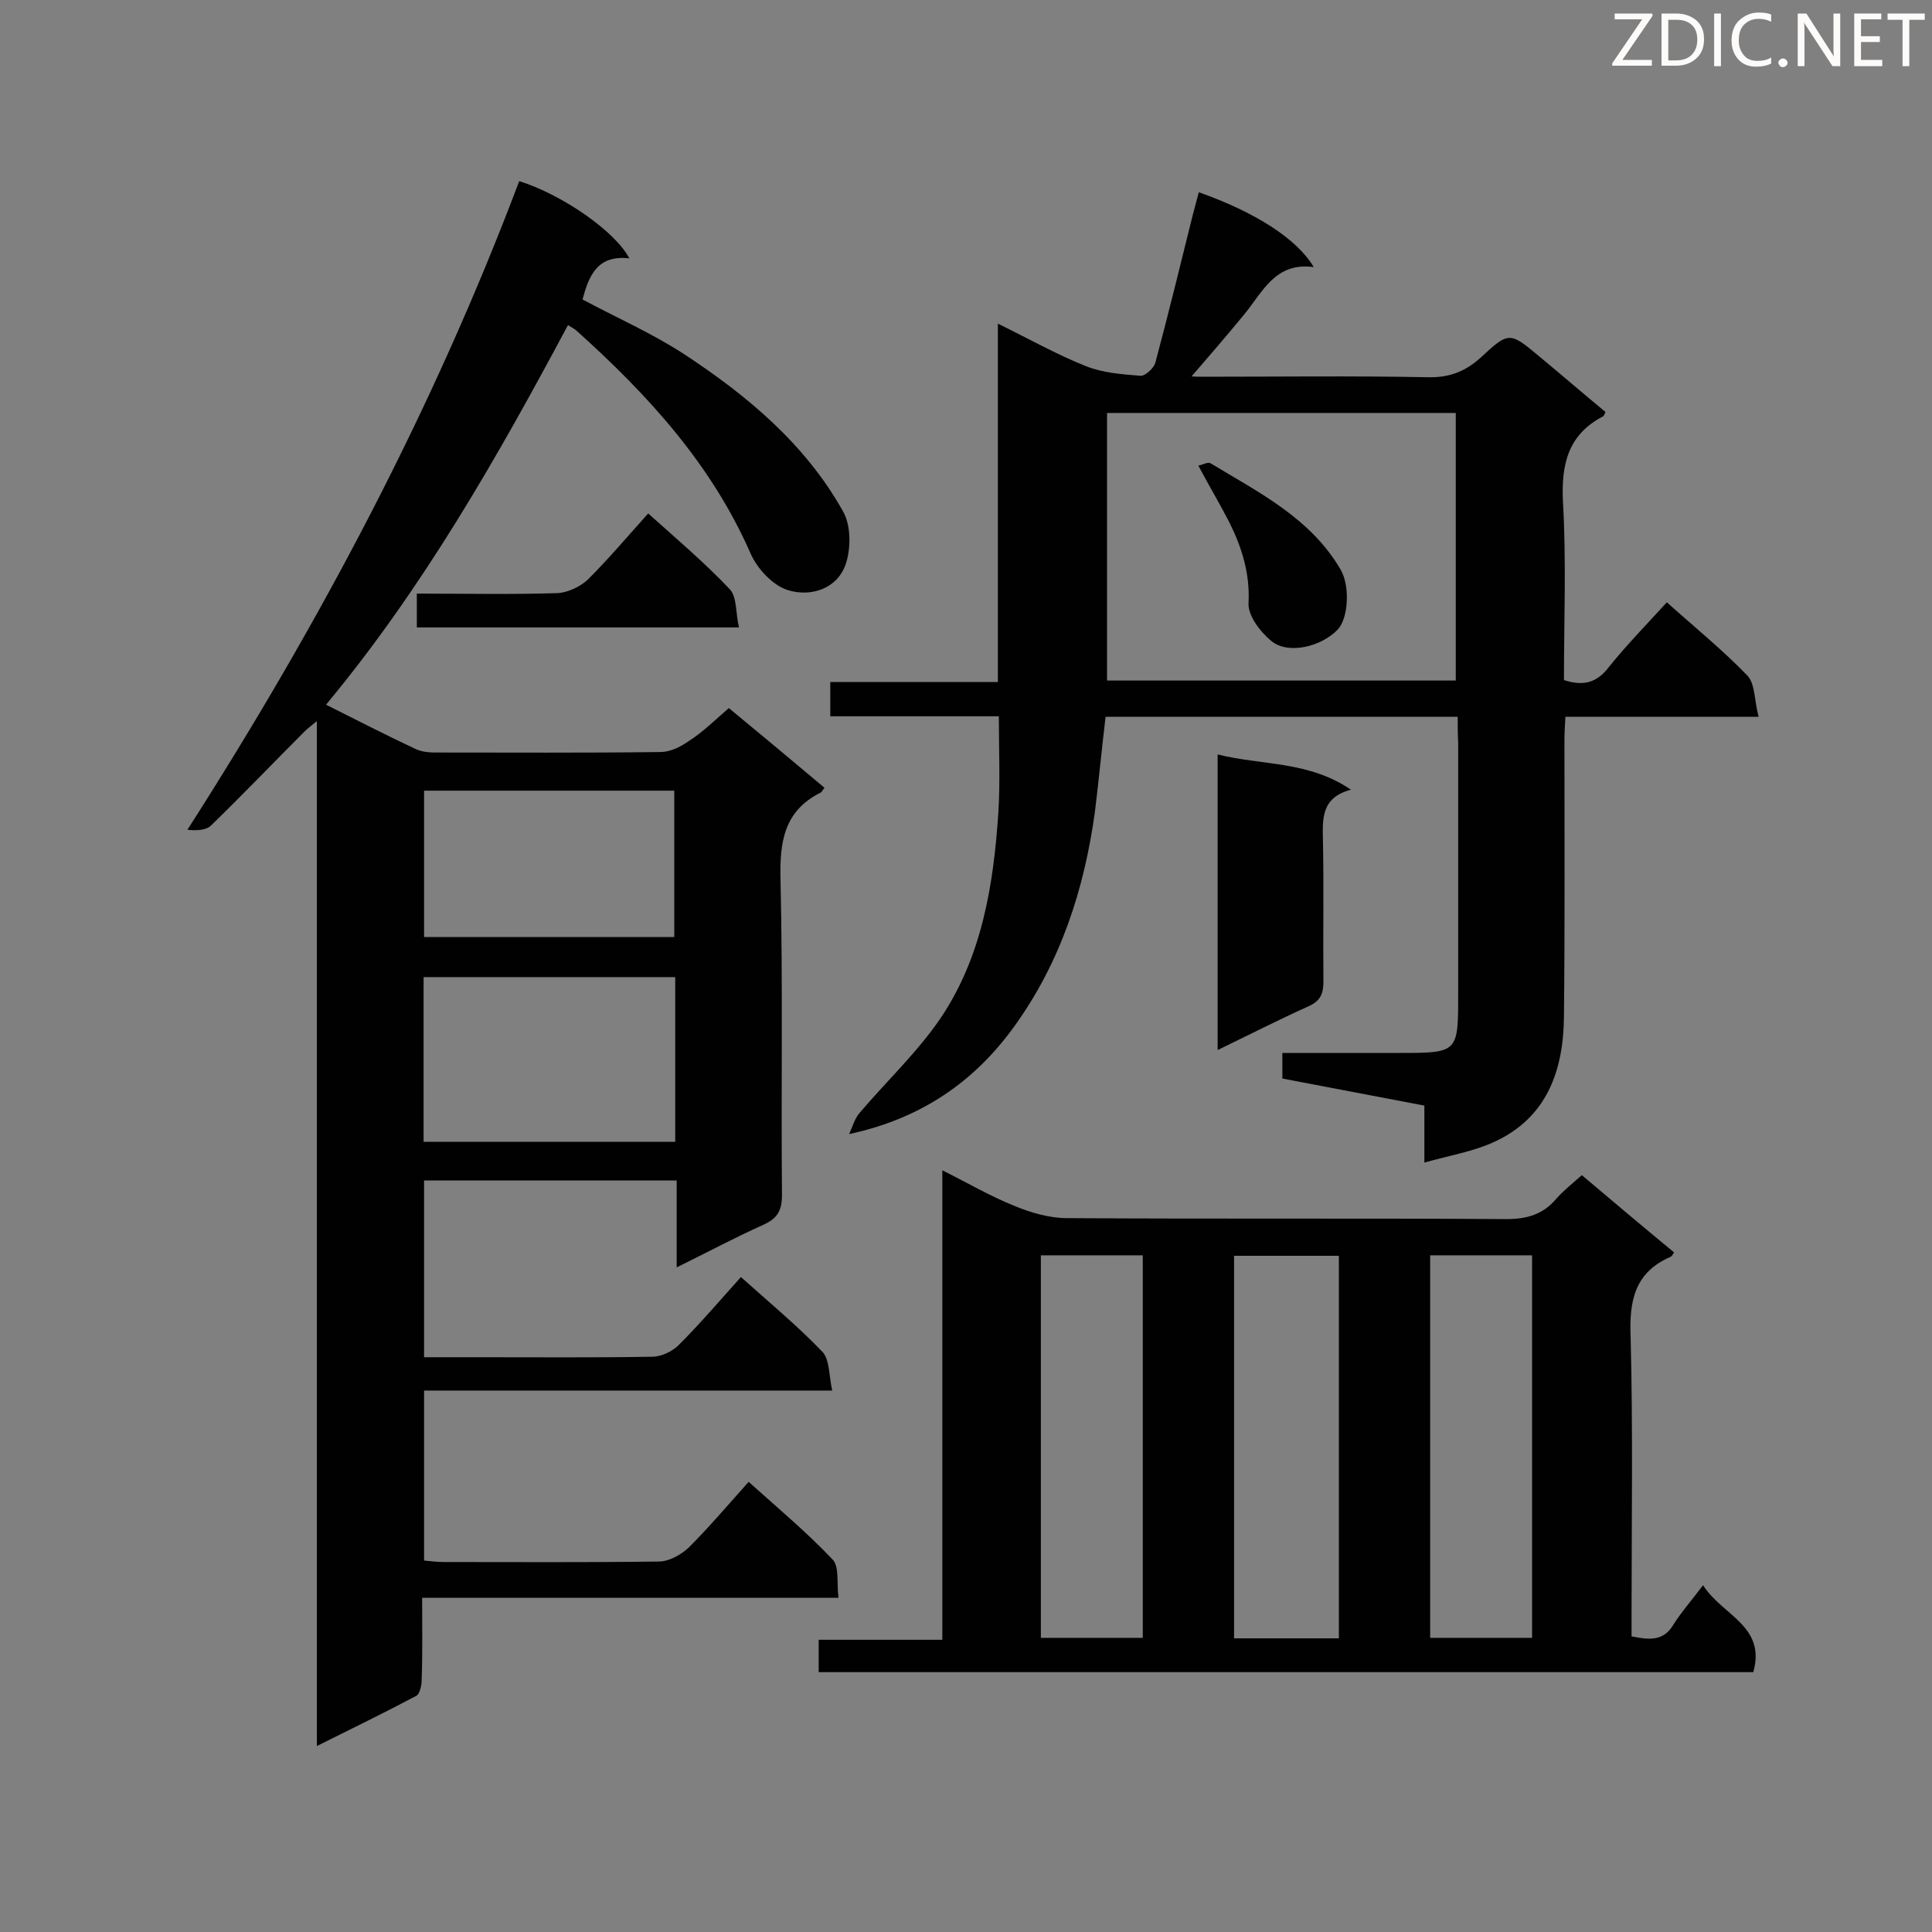 <svg enable-background="new 0 0 400 400" viewBox="0 0 400 400" xmlns="http://www.w3.org/2000/svg"><rect x="0" y="0" width="400" height="400" fill="#808080" stroke="none"/><path d="m150.9 146.6c6.9 5.7 13.4 11.1 19.8 16.5-.4.5-.5.8-.8 1-7.6 3.8-8.5 10.2-8.3 18.1.5 21.7.1 43.4.3 65.2 0 3.3-1 4.9-3.9 6.2-5.8 2.6-11.4 5.6-17.9 8.8 0-6.4 0-12 0-18-17.7 0-34.9 0-52.3 0v36.6h10.9c12.1 0 24.2.1 36.3-.1 1.9 0 4.2-1.1 5.5-2.4 4.4-4.4 8.5-9.2 12.9-14.1 5.8 5.2 11.6 10 16.8 15.4 1.6 1.6 1.4 5 2.1 8.1-28.6 0-56.4 0-84.5 0v35.2c1.3.1 2.6.3 4 .3 14.9 0 29.7.1 44.6-.1 2.1 0 4.6-1.4 6.2-2.9 4.2-4.2 8.1-8.8 12.4-13.6 6 5.4 12 10.4 17.4 16.1 1.4 1.5.8 4.8 1.2 7.9-29.1 0-57.4 0-86.2 0 0 6 .1 11.5-.1 17 0 1.2-.4 2.9-1.1 3.3-6.6 3.5-13.4 6.8-20.6 10.4 0-71 0-141.2 0-212.2-1.2 1-1.9 1.5-2.5 2.1-6.5 6.5-12.8 13.1-19.4 19.5-1 1-3 1.1-4.9.9 27.4-42.8 50.9-87.1 68.7-134.3 8.9 2.8 19.9 10.4 22.8 16-6.7-.8-8.4 3.7-9.7 8.5 7.1 3.8 14.4 7 21 11.3 13.1 8.6 25.1 18.6 32.9 32.5 1.7 2.9 1.7 7.7.6 11-1.8 5.2-7.3 6.8-11.9 5.4-3.1-.9-6.4-4.4-7.8-7.6-8.1-18.5-21.3-32.9-36-46.1-.4-.4-.9-.6-1.8-1.2-14.7 27.5-30 54.4-50.1 78.6 6.4 3.2 12.4 6.3 18.6 9.2 1.1.5 2.5.7 3.8.7 15.6 0 31.2.1 46.8-.1 2 0 4.1-1 5.8-2.2 3-1.9 5.5-4.4 8.4-6.9zm-63.2 89.8h52.1c0-11.5 0-22.8 0-34.1-17.5 0-34.7 0-52.1 0zm.1-72.7v30.3h51.8c0-10.3 0-20.3 0-30.3-17.4 0-34.5 0-51.8 0z" fill="#010101"/><path d="m301.8 148.4c-24.7 0-48.7 0-72.9 0-.8 6.7-1.4 13.1-2.2 19.6-2.2 16.1-7.1 31.2-16.7 44.5-8.3 11.5-19.3 19.1-34.2 22.3.7-1.5 1.1-3.1 2.1-4.3 5.5-6.5 11.9-12.5 16.7-19.5 8.7-12.8 11.1-27.7 12.1-42.8.4-6.5.1-13 .1-19.9-11.8 0-23.2 0-34.9 0 0-2.4 0-4.5 0-7.1h34.7c0-24.8 0-49.1 0-74.2 6.5 3.2 12.2 6.4 18.2 8.8 3.5 1.4 7.5 1.7 11.3 2 1 .1 2.8-1.6 3.1-2.7 2.7-10.1 5.2-20.3 7.7-30.4.4-1.6.9-3.3 1.3-4.9 11.6 4.1 20.3 9.6 23.8 15.5-8-1.1-10.6 5.2-14.4 9.8-3.7 4.5-7.5 8.9-11.3 13.3-.4-.2-.8-.4-1.2-.6 1.1.1 2.3.2 3.4.2 15.7 0 31.5-.2 47.2.1 4.4.1 7.7-1.2 10.9-4.1 5.8-5.4 6-5.3 12.1-.2 4.6 3.8 9.1 7.7 13.7 11.5-.2.4-.3.8-.5.9-7.3 3.8-8.7 10-8.3 17.8.7 12.2.2 24.4.2 36.8 4 1.3 6.8.6 9.3-2.7 3.7-4.6 7.9-8.9 12-13.4 5.8 5.2 11.6 9.9 16.7 15.2 1.6 1.7 1.4 5.1 2.3 8.5-7.5 0-13.9 0-20.2 0-6.4 0-12.8 0-19.8 0-.1 1.8-.2 3.3-.2 4.8 0 19.1.1 38.2-.1 57.3-.1 11.1-3.5 20.9-14.4 25.9-4.3 2-9.2 2.8-14.5 4.3 0-4.7 0-8 0-11.8-9.9-1.9-19.5-3.7-29.4-5.6 0-1.6 0-3.1 0-5.3h24.4c12 0 12-.1 12-12.2 0-17.4 0-34.7 0-52.1-.1-1.7-.1-3.3-.1-5.3zm-72.6-7.5h72.2c0-18.6 0-37 0-55.4-24.2 0-48.1 0-72.2 0z" fill="#010101"/><path d="m352.6 328.2c4 6.3 13.1 8.4 10.4 18-64.4 0-128.8 0-193.5 0 0-2 0-4.1 0-6.7h25.6c0-32.5 0-64.5 0-97.2 5.4 2.7 10 5.4 15 7.4 3.4 1.4 7.2 2.5 10.8 2.5 30.3.2 60.6 0 91 .2 4.3 0 7.6-1 10.3-4.2 1.5-1.7 3.4-3.2 5.3-4.9 6.5 5.5 12.8 10.8 19.1 16-.3.5-.5.8-.7.9-7.4 3.2-8.6 9-8.3 16.5.5 19.1.2 38.2.2 57.3v4.8c3.6.7 6.6 1.1 8.7-2.5 1.5-2.4 3.6-4.8 6.1-8.1zm-97.1-68.2v79.2h21.7c0-26.5 0-52.8 0-79.2-7.3 0-14.4 0-21.7 0zm40.6-.1v79.2h21.1c0-26.6 0-52.9 0-79.2-7.2 0-14 0-21.1 0zm-80.6 0v79.2h21.1c0-26.6 0-52.8 0-79.2-7.2 0-14 0-21.1 0z" fill="#010101"/><path d="m252.1 217.4c0-20.8 0-40.7 0-61.2 9.2 2.3 18.8 1.3 27.6 7.3-6.1 1.6-5.9 5.9-5.8 10.4.2 9.8 0 19.5.1 29.3 0 2.5-.6 4-3 5.1-6.2 2.8-12.3 5.9-18.9 9.1z" fill="#010101"/><path d="m86.3 122.9c10 0 19.6.2 29.1-.1 2.1-.1 4.7-1.3 6.3-2.8 4.3-4.3 8.2-8.9 12.5-13.7 5.9 5.3 11.7 10.2 16.9 15.7 1.5 1.6 1.2 5 1.9 7.9-22.8 0-44.6 0-66.7 0 0-2.1 0-4.2 0-7z" fill="#010101"/><path d="m248.1 96.4c.7-.1 1.9-.8 2.5-.5 10.1 6.1 20.8 11.4 27 22.1 1.9 3.3 1.6 9.9-.6 12.3-3.4 3.6-10.3 5.3-13.8 2.4-2.3-1.9-4.9-5.3-4.7-7.9.3-6.1-1.4-11.5-4-16.7-1.9-3.7-4-7.2-6.4-11.7z" fill="#010101"/><g fill="#fcfbfa"><path d="m342.2 3.2-6.3 9.2h6.1v1.2h-8.2v-.5l6.2-9.1h-5.7v-1.2h7.8v.4z"/><path d="m344 13.7v-10.9h3.1c1.6 0 3 .5 4.1 1.4 1.1 1 1.6 2.2 1.6 3.9s-.5 3-1.6 4-2.5 1.5-4.2 1.5h-3zm1.4-9.6v8.4h1.6c1.4 0 2.5-.4 3.2-1.1.8-.8 1.2-1.8 1.2-3.2s-.4-2.4-1.2-3.1-1.8-1-3.1-1z"/><path d="m356.3 2.8v10.9h-1.4v-10.9z"/><path d="m366.6 13.2c-.8.4-1.8.6-3 .6-1.6 0-2.8-.5-3.7-1.5s-1.4-2.3-1.4-3.9c0-1.7.5-3.2 1.6-4.2s2.4-1.6 4-1.6c1 0 1.9.1 2.6.4v1.5c-.8-.4-1.6-.6-2.6-.6-1.2 0-2.2.4-3 1.2s-1.1 1.9-1.1 3.3c0 1.3.4 2.3 1.1 3.1s1.6 1.1 2.8 1.1c1.1 0 2-.2 2.8-.7v1.3z"/><path d="m368.2 13c0-.3.1-.5.3-.6.2-.2.4-.3.6-.3.3 0 .5.1.7.3s.3.4.3.6-.1.5-.3.6c-.2.2-.4.3-.7.3s-.5-.1-.6-.3c-.2-.2-.3-.4-.3-.6z"/><path d="m381.1 13.7h-1.7l-5.5-8.4c-.2-.2-.3-.5-.4-.7 0 .2.1.8.1 1.5v7.6h-1.4v-10.9h1.8l5.3 8.3c.3.4.4.6.4.8 0-.3-.1-.8-.1-1.6v-7.5h1.4v10.9z"/><path d="m389.7 13.7h-5.8v-10.9h5.6v1.2h-4.2v3.5h3.9v1.2h-3.9v3.7h4.4z"/><path d="m398.4 4.1h-3.1v9.6h-1.4v-9.6h-3.1v-1.3h7.7v1.3z"/></g></svg>